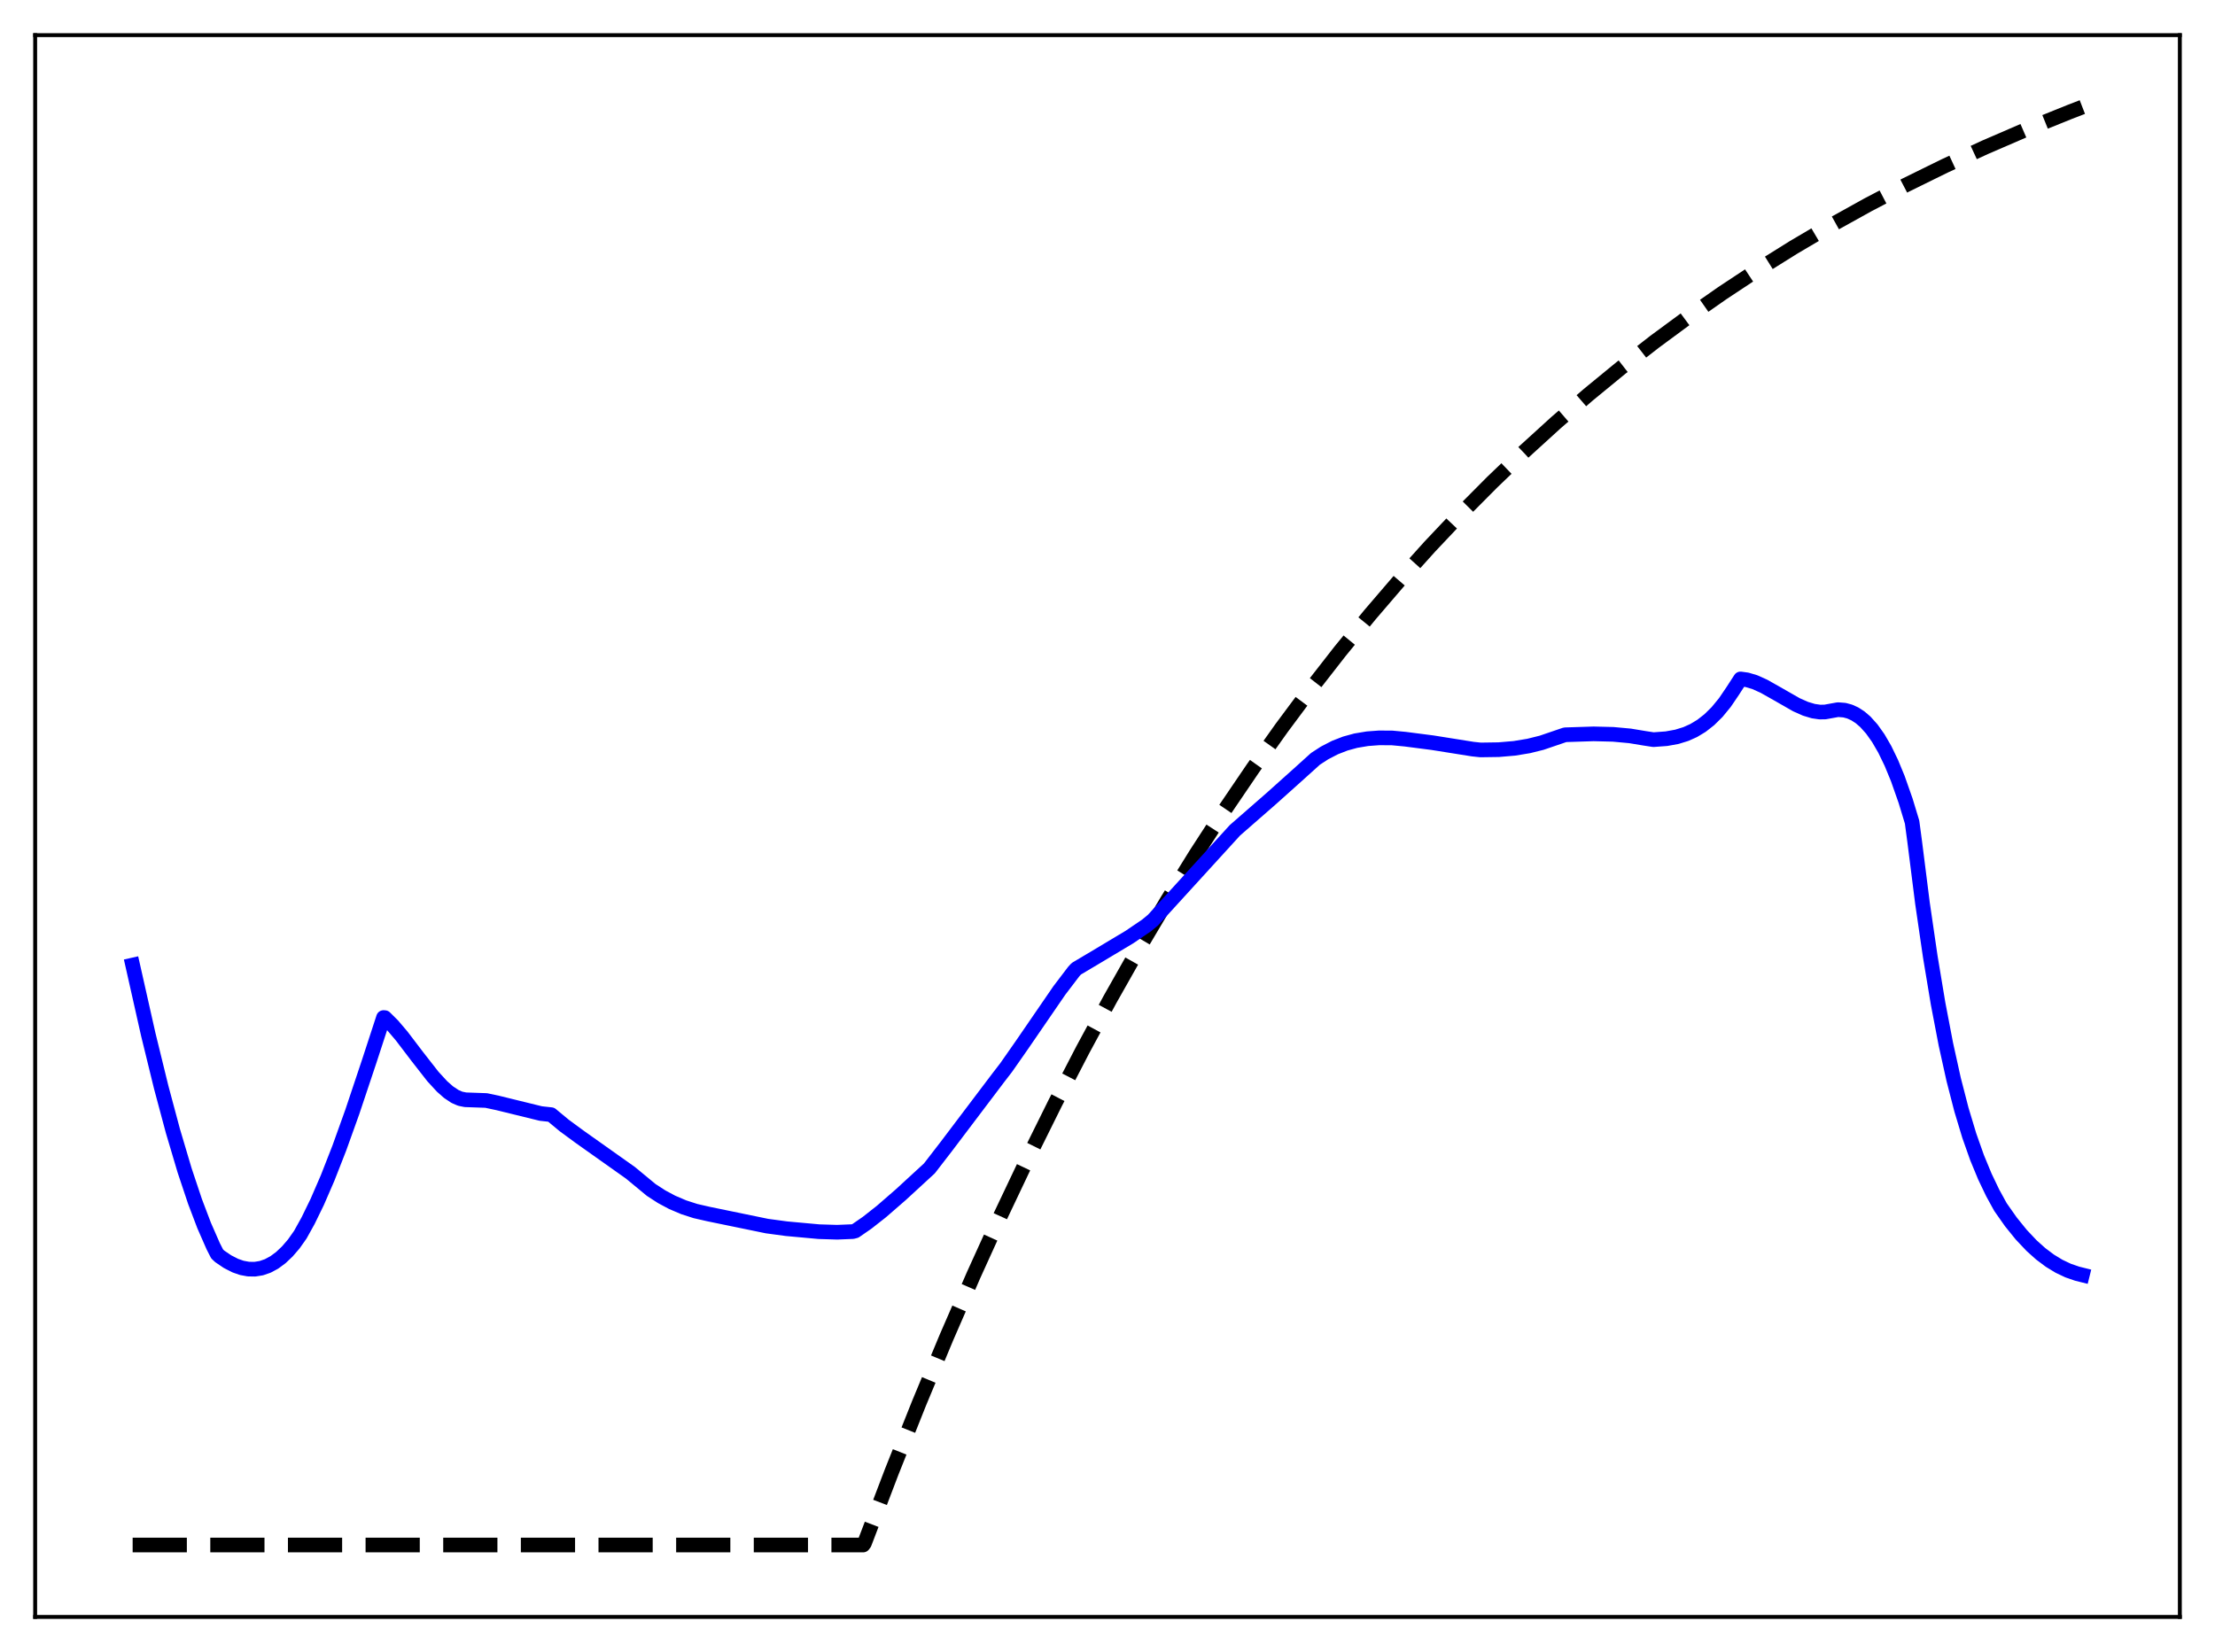 <?xml version="1.0" encoding="utf-8" standalone="no"?>
<!DOCTYPE svg PUBLIC "-//W3C//DTD SVG 1.1//EN"
  "http://www.w3.org/Graphics/SVG/1.1/DTD/svg11.dtd">
<svg xmlns:xlink="http://www.w3.org/1999/xlink" width="453.6pt" height="338.4pt" viewBox="0 0 453.6 338.4" xmlns="http://www.w3.org/2000/svg" version="1.1">
 <defs>
  <style type="text/css">*{stroke-linejoin: round; stroke-linecap: butt}</style>
 </defs>
 <g id="figure_1">
  <g id="patch_1">
   <path d="M 0 338.4 
L 453.6 338.4 
L 453.6 0 
L 0 0 
z
" style="fill: #ffffff"/>
  </g>
  <g id="axes_1">
   <g id="patch_2">
    <path d="M 7.2 331.2 
L 446.4 331.2 
L 446.4 7.2 
L 7.2 7.2 
z
" style="fill: #ffffff"/>
   </g>
   <g id="matplotlib.axis_1"/>
   <g id="matplotlib.axis_2"/>
   <g id="line2d_1">
    <path d="M 27.164 316.473 
L 176.758 316.473 
L 177.024 316.116 
L 182.614 301.467 
L 188.204 287.444 
L 193.793 274.019 
L 199.383 261.167 
L 204.973 248.864 
L 210.563 237.085 
L 216.153 225.81 
L 221.743 215.016 
L 227.332 204.682 
L 233.188 194.329 
L 239.044 184.439 
L 244.9 174.991 
L 250.756 165.964 
L 256.612 157.341 
L 262.468 149.103 
L 268.324 141.233 
L 274.447 133.381 
L 280.569 125.895 
L 286.691 118.758 
L 292.813 111.955 
L 299.201 105.193 
L 305.59 98.761 
L 311.978 92.641 
L 318.633 86.583 
L 325.287 80.831 
L 331.942 75.37 
L 338.863 69.984 
L 345.783 64.881 
L 352.704 60.046 
L 359.891 55.294 
L 367.344 50.64 
L 374.797 46.248 
L 382.516 41.961 
L 390.236 37.925 
L 398.221 33.998 
L 406.473 30.189 
L 414.991 26.506 
L 423.775 22.956 
L 426.436 21.927 
L 426.436 21.927 
" clip-path="url(#pb096d1544c)" style="fill: none; stroke-dasharray: 11.1,4.8; stroke-dashoffset: 0; stroke: #000000; stroke-width: 3"/>
   </g>
   <g id="line2d_2">
    <path d="M 27.164 197.676 
L 30.358 211.866 
L 33.02 222.738 
L 35.415 231.681 
L 37.811 239.749 
L 39.94 246.119 
L 41.804 251.027 
L 43.667 255.277 
L 44.465 256.842 
L 44.998 257.346 
L 46.595 258.429 
L 48.192 259.245 
L 49.523 259.705 
L 50.854 259.952 
L 52.185 259.975 
L 53.516 259.762 
L 54.847 259.301 
L 56.177 258.584 
L 57.508 257.599 
L 58.839 256.338 
L 60.17 254.792 
L 61.501 252.905 
L 63.098 250.026 
L 64.961 246.202 
L 67.091 241.289 
L 69.487 235.165 
L 72.148 227.752 
L 75.609 217.396 
L 78.537 208.428 
L 78.803 208.445 
L 80.4 210.026 
L 82.263 212.216 
L 85.457 216.413 
L 88.652 220.502 
L 90.515 222.528 
L 91.846 223.704 
L 93.177 224.592 
L 94.241 225.053 
L 95.306 225.269 
L 99.565 225.42 
L 101.961 225.932 
L 110.745 228.087 
L 112.874 228.321 
L 115.536 230.529 
L 118.73 232.875 
L 129.111 240.232 
L 133.37 243.753 
L 135.5 245.131 
L 137.629 246.272 
L 140.025 247.293 
L 142.42 248.066 
L 145.082 248.675 
L 157.06 251.142 
L 161.053 251.681 
L 167.708 252.289 
L 171.434 252.403 
L 174.628 252.271 
L 175.161 252.133 
L 177.556 250.478 
L 180.484 248.176 
L 184.477 244.707 
L 190.333 239.32 
L 193.793 234.836 
L 204.441 220.752 
L 206.038 218.681 
L 209.232 214.11 
L 216.951 202.864 
L 219.879 199.016 
L 220.412 198.435 
L 225.203 195.586 
L 231.325 191.918 
L 234.785 189.569 
L 236.116 188.471 
L 252.886 170.083 
L 260.339 163.57 
L 265.663 158.801 
L 269.389 155.437 
L 271.252 154.226 
L 273.382 153.125 
L 275.511 152.299 
L 277.641 151.716 
L 280.036 151.315 
L 282.432 151.139 
L 285.094 151.156 
L 287.756 151.407 
L 293.345 152.128 
L 301.597 153.442 
L 303.194 153.612 
L 306.921 153.557 
L 310.115 153.284 
L 313.043 152.804 
L 315.705 152.141 
L 318.367 151.233 
L 320.496 150.507 
L 326.352 150.319 
L 330.345 150.417 
L 333.805 150.735 
L 336.733 151.221 
L 338.596 151.506 
L 341.258 151.311 
L 343.388 150.926 
L 345.251 150.351 
L 346.848 149.633 
L 348.445 148.669 
L 350.042 147.418 
L 351.639 145.842 
L 353.236 143.896 
L 354.833 141.54 
L 356.431 139.069 
L 357.761 139.252 
L 359.359 139.727 
L 361.222 140.566 
L 363.884 142.069 
L 367.876 144.353 
L 369.74 145.181 
L 371.337 145.661 
L 372.668 145.852 
L 373.732 145.84 
L 376.394 145.361 
L 377.725 145.465 
L 378.79 145.753 
L 379.855 146.237 
L 380.919 146.929 
L 381.984 147.842 
L 383.315 149.322 
L 384.646 151.196 
L 385.977 153.491 
L 387.308 156.241 
L 388.639 159.468 
L 390.236 164.009 
L 391.567 168.392 
L 392.099 172.382 
L 393.696 185.009 
L 395.293 195.951 
L 396.89 205.553 
L 398.487 213.9 
L 400.084 221.122 
L 401.681 227.317 
L 403.279 232.614 
L 404.876 237.133 
L 406.473 240.994 
L 408.07 244.332 
L 409.667 247.243 
L 411.796 250.273 
L 413.926 252.908 
L 416.055 255.162 
L 417.919 256.831 
L 419.782 258.229 
L 421.645 259.365 
L 423.508 260.25 
L 425.372 260.894 
L 426.436 261.158 
L 426.436 261.158 
" clip-path="url(#pb096d1544c)" style="fill: none; stroke: #0000ff; stroke-width: 3; stroke-linecap: square"/>
   </g>
   <g id="patch_3">
    <path d="M 7.2 331.2 
L 7.2 7.2 
" style="fill: none; stroke: #000000; stroke-width: 0.8; stroke-linejoin: miter; stroke-linecap: square"/>
   </g>
   <g id="patch_4">
    <path d="M 446.4 331.2 
L 446.4 7.2 
" style="fill: none; stroke: #000000; stroke-width: 0.8; stroke-linejoin: miter; stroke-linecap: square"/>
   </g>
   <g id="patch_5">
    <path d="M 7.2 331.2 
L 446.4 331.2 
" style="fill: none; stroke: #000000; stroke-width: 0.8; stroke-linejoin: miter; stroke-linecap: square"/>
   </g>
   <g id="patch_6">
    <path d="M 7.2 7.2 
L 446.4 7.2 
" style="fill: none; stroke: #000000; stroke-width: 0.8; stroke-linejoin: miter; stroke-linecap: square"/>
   </g>
  </g>
 </g>
 <defs>
  <clipPath id="pb096d1544c">
   <rect x="7.2" y="7.2" width="439.2" height="324"/>
  </clipPath>
 </defs>
</svg>
